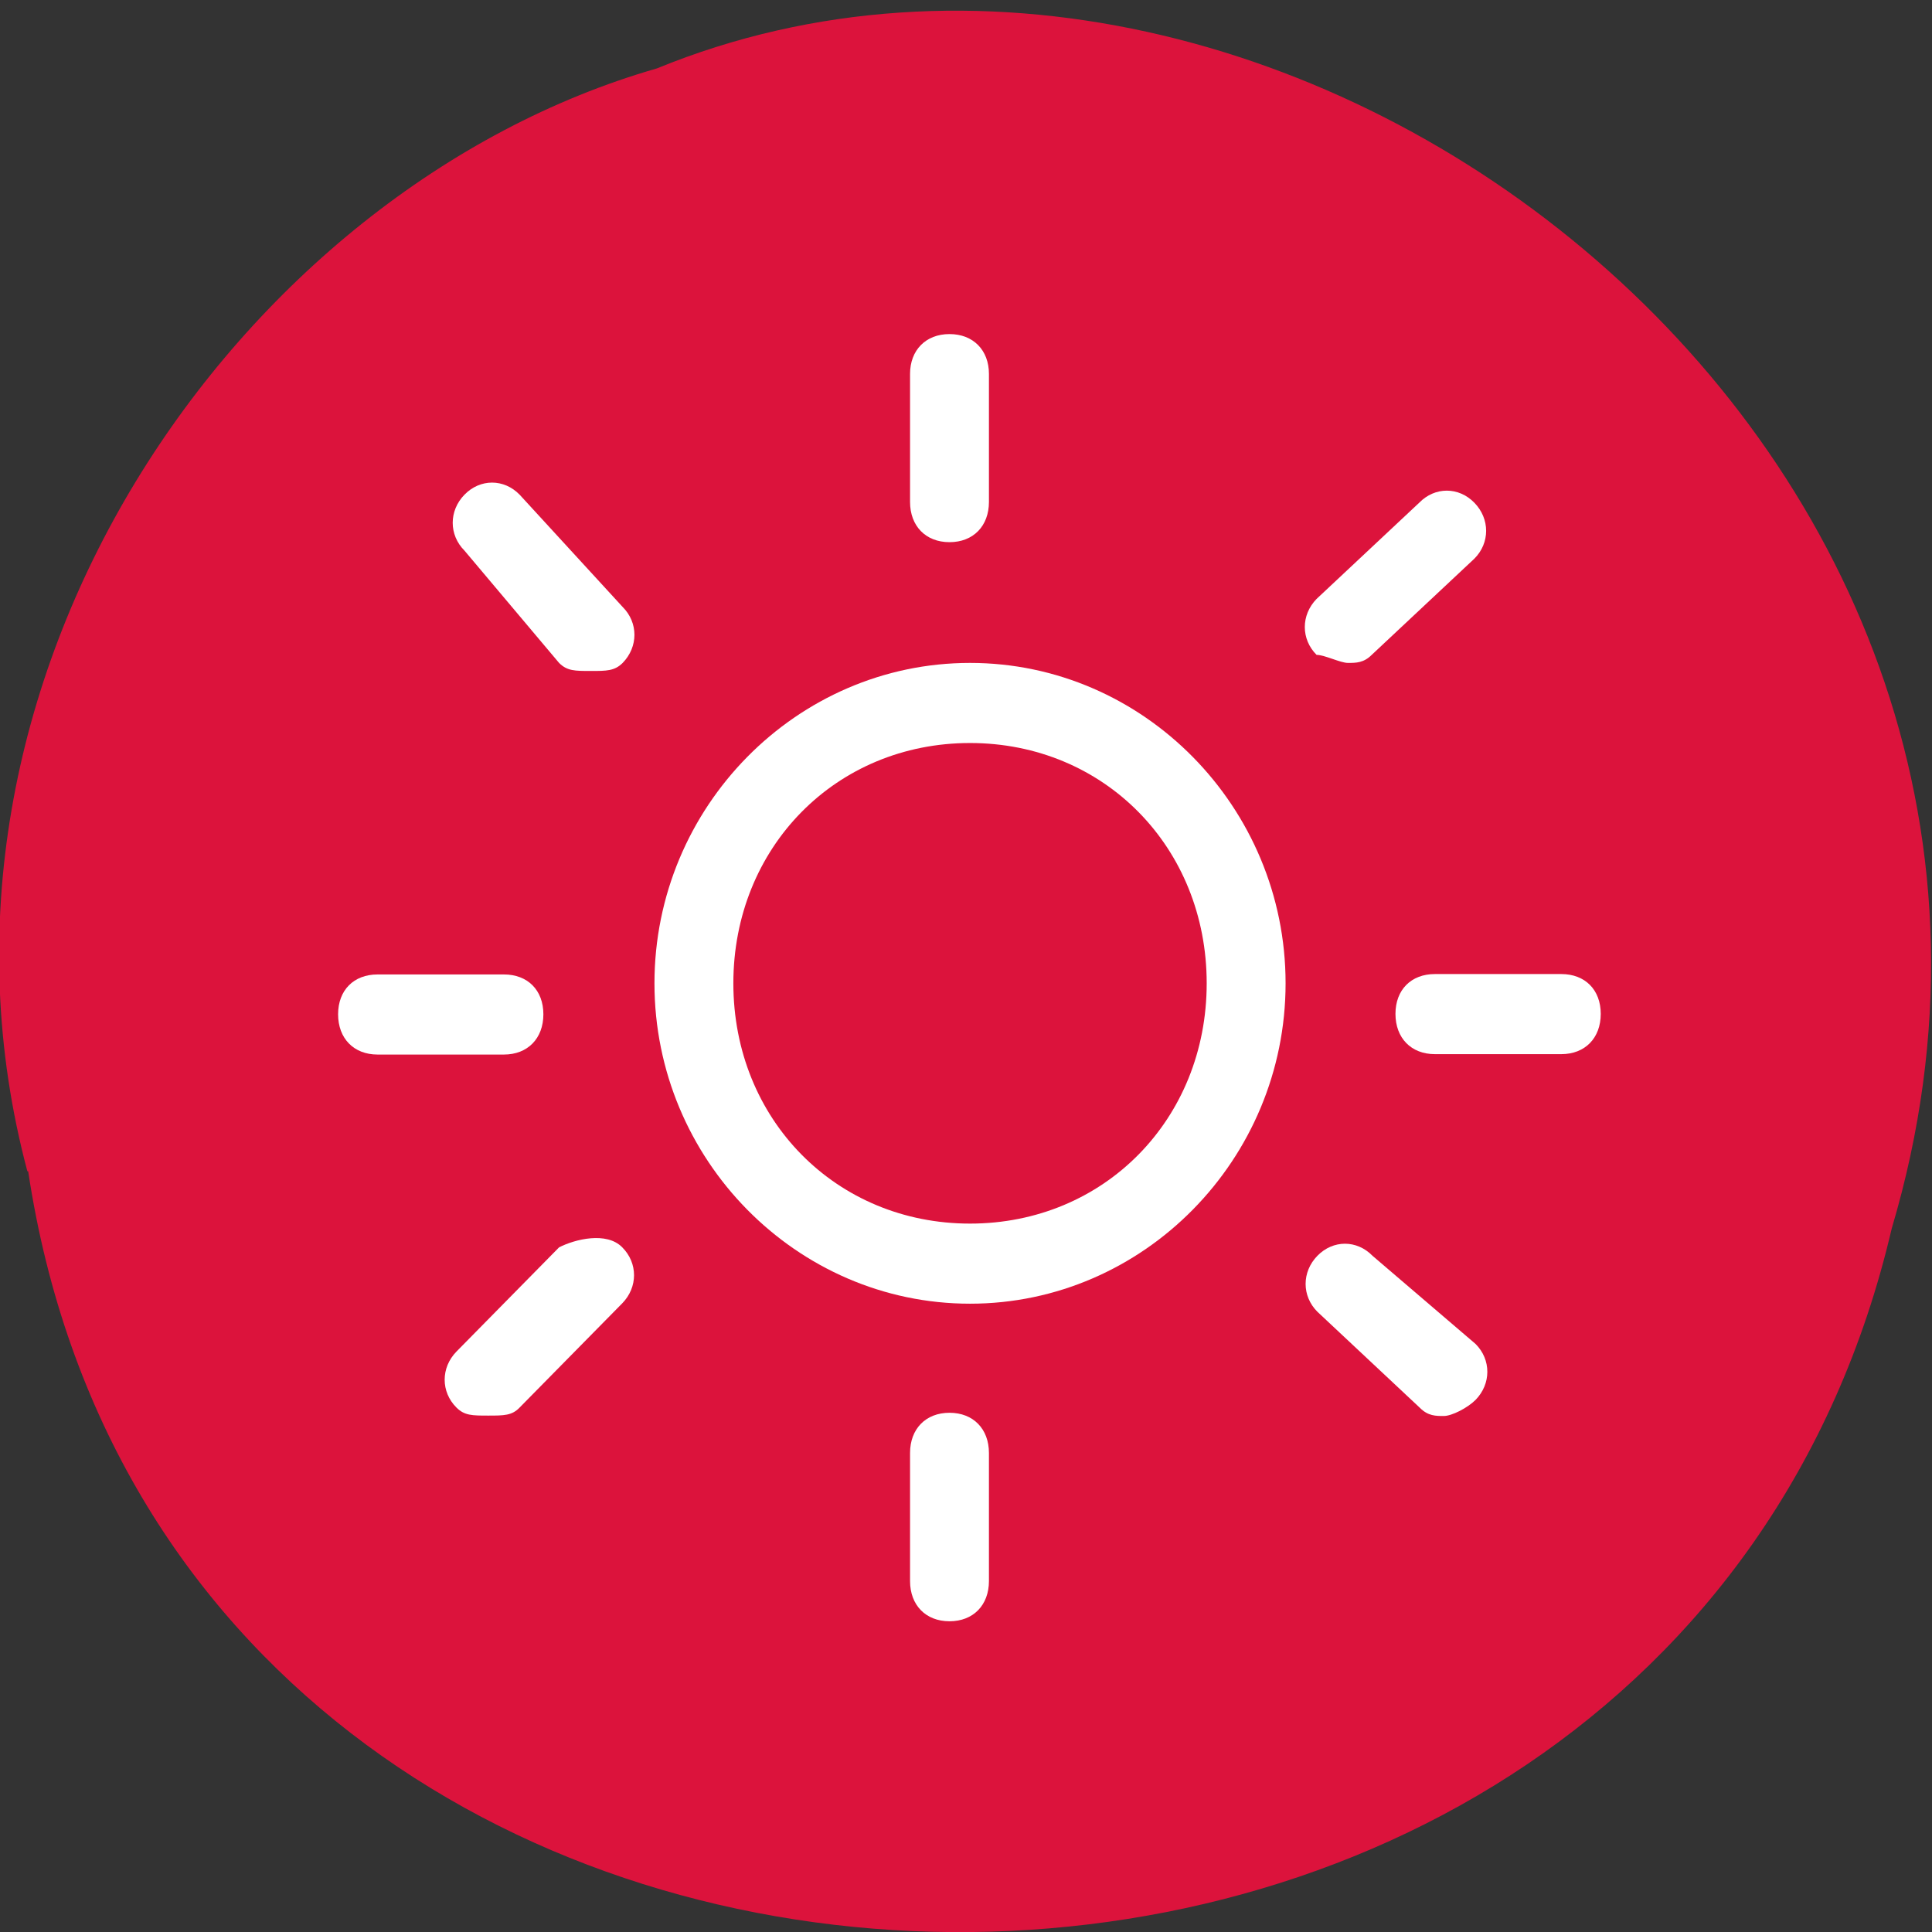 <svg xmlns="http://www.w3.org/2000/svg" viewBox="0 0 48 48"><rect x="0" y="0" width="48" height="48" fill="#333333" stroke="none"/><path d="m 0.7 29.1 c 3.71 24.59 40.72 25.32 46.3 1.42 c 5.75 -19.35 -15.1 -35.2 -30.68 -28.82 c -10.44 3 -18.88 15.25 -15.64 27.4" style="fill:#dc133c"/><g style="fill:#fff"><path d="m 24.1 18.46 c 3.33 0 5.88 2.59 5.88 5.97 c 0 3.38 -2.55 5.97 -5.88 5.97 c -3.33 0 -5.88 -2.59 -5.88 -5.97 c 0 -3.38 2.55 -5.97 5.88 -5.97 m 0 -1.99 c -4.31 0 -7.84 3.58 -7.84 7.96 c 0 4.38 3.53 7.96 7.84 7.96 c 4.31 0 7.84 -3.58 7.84 -7.96 c 0 -4.38 -3.53 -7.96 -7.84 -7.96"/><path d="m 12.91 12.29 c -0.39 -0.4 -0.98 -0.4 -1.37 0 c -0.39 0.4 -0.39 1 0 1.39 l 2.35 2.79 c 0.2 0.2 0.39 0.2 0.79 0.2 c 0.39 0 0.59 0 0.79 -0.2 c 0.39 -0.4 0.39 -1 0 -1.39"/><path d="m 33.49 16.47 c 0.2 0 0.39 0 0.59 -0.2 l 2.55 -2.39 c 0.39 -0.39 0.39 -0.99 0 -1.39 c -0.39 -0.4 -0.98 -0.4 -1.37 0 l -2.55 2.39 c -0.39 0.4 -0.39 1 0 1.39 c 0.2 0 0.59 0.2 0.78 0.2"/><path d="m 13.89 30.99 l -2.55 2.59 c -0.39 0.4 -0.39 1 0 1.39 c 0.2 0.2 0.39 0.2 0.79 0.2 c 0.39 0 0.59 0 0.78 -0.2 l 2.55 -2.59 c 0.39 -0.4 0.39 -1 0 -1.39 c -0.39 -0.4 -1.18 -0.2 -1.57 0"/><path d="m 34.1 31.2 c -0.39 -0.4 -0.98 -0.4 -1.37 0 c -0.39 0.4 -0.39 1 0 1.39 l 2.55 2.39 c 0.2 0.2 0.39 0.2 0.59 0.2 c 0.2 0 0.59 -0.2 0.79 -0.4 c 0.39 -0.4 0.39 -1 0 -1.39"/><path d="m 23.59 8.3 c -0.59 0 -0.98 0.4 -0.98 0.99 v 3.18 c 0 0.6 0.39 1 0.98 1 c 0.59 0 0.98 -0.4 0.98 -1 v -3.18 c 0 -0.59 -0.39 -0.99 -0.98 -0.99"/><path d="m 23.59 35.1 c -0.59 0 -0.98 0.4 -0.98 1 v 3.18 c 0 0.6 0.39 1 0.98 1 c 0.59 0 0.98 -0.4 0.98 -1 v -3.18 c 0 -0.6 -0.39 -1 -0.98 -1"/><path d="m 13.5 25.2 c 0 -0.6 -0.39 -0.99 -0.98 -0.99 h -3.14 c -0.59 0 -0.98 0.39 -0.98 0.99 c 0 0.6 0.39 1 0.98 1 h 3.14 c 0.59 0 0.98 -0.4 0.98 -1"/><path d="m 38.79 24.2 h -3.14 c -0.59 0 -0.98 0.39 -0.98 0.99 c 0 0.6 0.39 1 0.98 1 h 3.14 c 0.59 0 0.98 -0.4 0.98 -1 c 0 -0.6 -0.39 -0.99 -0.98 -0.99"/></g></svg>